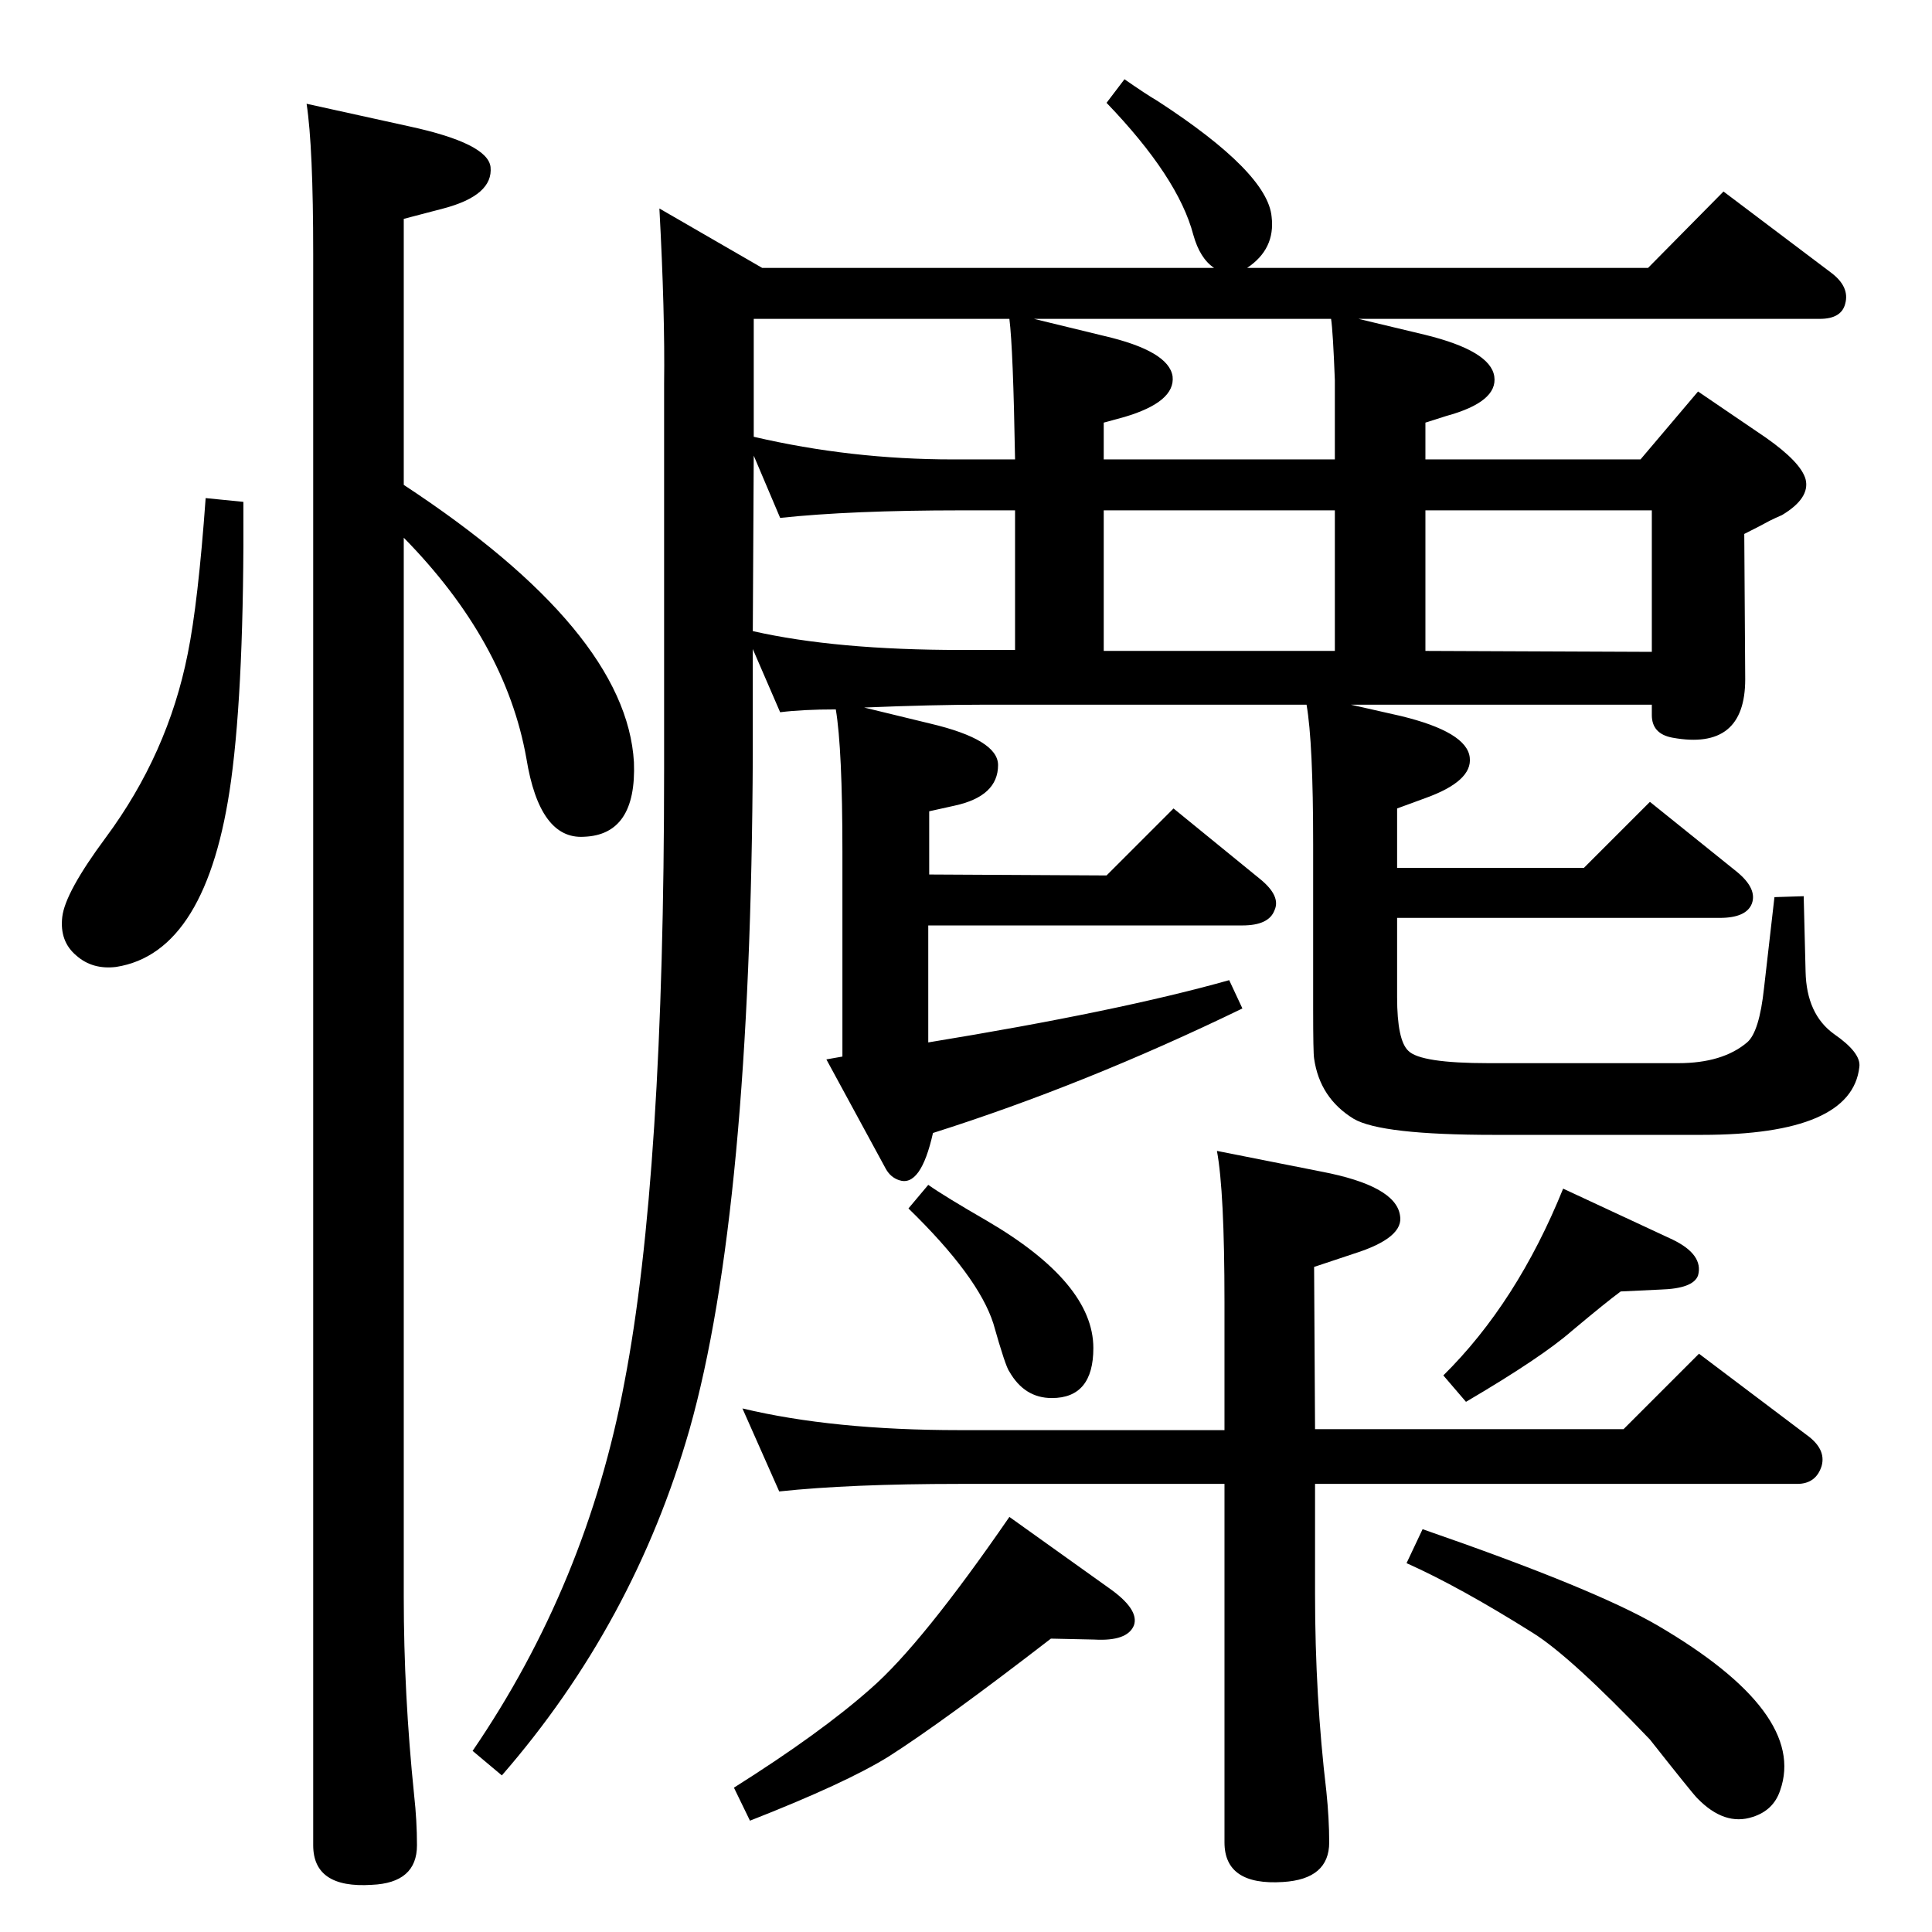 <?xml version="1.0" standalone="no"?>
<!DOCTYPE svg PUBLIC "-//W3C//DTD SVG 1.1//EN" "http://www.w3.org/Graphics/SVG/1.1/DTD/svg11.dtd" >
<svg xmlns="http://www.w3.org/2000/svg" xmlns:xlink="http://www.w3.org/1999/xlink" version="1.1" viewBox="0 0 2048 2048">
  <g transform="matrix(1 0 0 -1 0 2048)">
   <path fill="currentColor"
d="M1440 1710l71 -17q69 -17 73 -44t-51 -42l-22 -7v-39h228l61 72l72 -49q37 -26 42 -44q5 -20 -25 -38q-7 -3 -13 -6q-9 -5 -27 -14l1 -154q0 -76 -77 -62q-22 4 -22 24v11h-319l53 -12q70 -17 73 -44q3 -25 -47 -43l-30 -11v-63h198l70 70l92 -74q22 -18 16 -34
q-6 -15 -34 -15h-342v-84q0 -46 12 -57q13 -13 85 -13h201q47 0 73 22q13 11 18 58l11 96l31 1l2 -80q1 -45 30 -66q29 -20 27 -35q-8 -72 -167 -72h-220q-120 0 -149 17q-36 22 -42 64q-1 6 -1 52v175q0 108 -7 148h-343q-53 0 -126 -3l70 -17q72 -17 72 -44q0 -33 -46 -43
l-27 -6v-67l188 -1l71 71l92 -75q22 -18 15 -33q-6 -16 -34 -16h-333v-124q202 33 319 66l14 -30q-167 -81 -328 -132q-13 -58 -36 -50q-9 3 -14 12l-63 116l17 3v217q0 109 -7 151q-35 0 -59 -3l-29 67v-112q-2 -485 -67 -715q-59 -206 -199 -367l-31 26q121 177 161 391
q42 218 42 650v408q1 75 -5 186l109 -63h479q-15 10 -22 35q-16 61 -92 140l19 25q23 -16 35 -23q117 -76 121 -123q4 -34 -26 -54h425l80 81l114 -86q20 -15 15 -33q-4 -16 -27 -16h-489zM1411 1710h-315l74 -18q69 -16 73 -43q3 -27 -51 -43l-22 -6v-39h245v84
q-2 52 -4 65zM798 1379q88 -20 221 -20h57v148h-57q-117 0 -192 -8l-28 66zM799 1585q103 -24 211 -24h66q-2 117 -6 149h-271v-125zM1511 1507v-149l240 -1v150h-240zM1415 1358v149h-245v-149h245zM1298 532v136q0 117 -8 160l111 -22q78 -15 83 -46q5 -24 -49 -41
l-42 -14l1 -172h327l80 80l114 -86q21 -15 16 -33q-6 -19 -26 -19h-511v-117q0 -108 12 -209q3 -29 3 -54q0 -39 -49 -42q-62 -4 -62 42v380h-281q-116 0 -191 -8l-39 88q96 -23 230 -23h281zM984 792q17 -12 62 -38q113 -66 113 -135q0 -53 -44 -53q-29 0 -45 28
q-4 5 -17 51q-16 50 -90 122zM1718 679q-15 -11 -52 -42q-32 -28 -112 -75l-24 28q78 77 127 198l116 -54q33 -16 27 -38q-5 -14 -40 -15zM428 1534q236 -155 244 -294q3 -77 -53 -79q-47 -3 -61 83q-22 124 -130 234v-1123q0 -103 11 -210q3 -27 3 -53q0 -40 -48 -42
q-62 -4 -62 42v1687q0 113 -7 159l109 -24q83 -18 86 -43q3 -30 -50 -44l-42 -11v-282zM218 1520l40 -4q1 -192 -13 -295q-25 -183 -122 -198q-25 -3 -42 12q-18 15 -15 41t46 84q66 89 87 195q11 54 19 165zM1508 427q182 -63 249 -102q159 -93 130 -175q-7 -21 -29 -28
q-30 -10 -59 20q-5 5 -50 62q-84 88 -124 113q-78 49 -134 74zM1070 440l105 -75q33 -23 27 -40q-7 -17 -42 -15l-46 1q-114 -88 -172 -125q-45 -28 -147 -68l-17 35q92 58 145 105q54 47 147 182z" />
  </g>

</svg>
